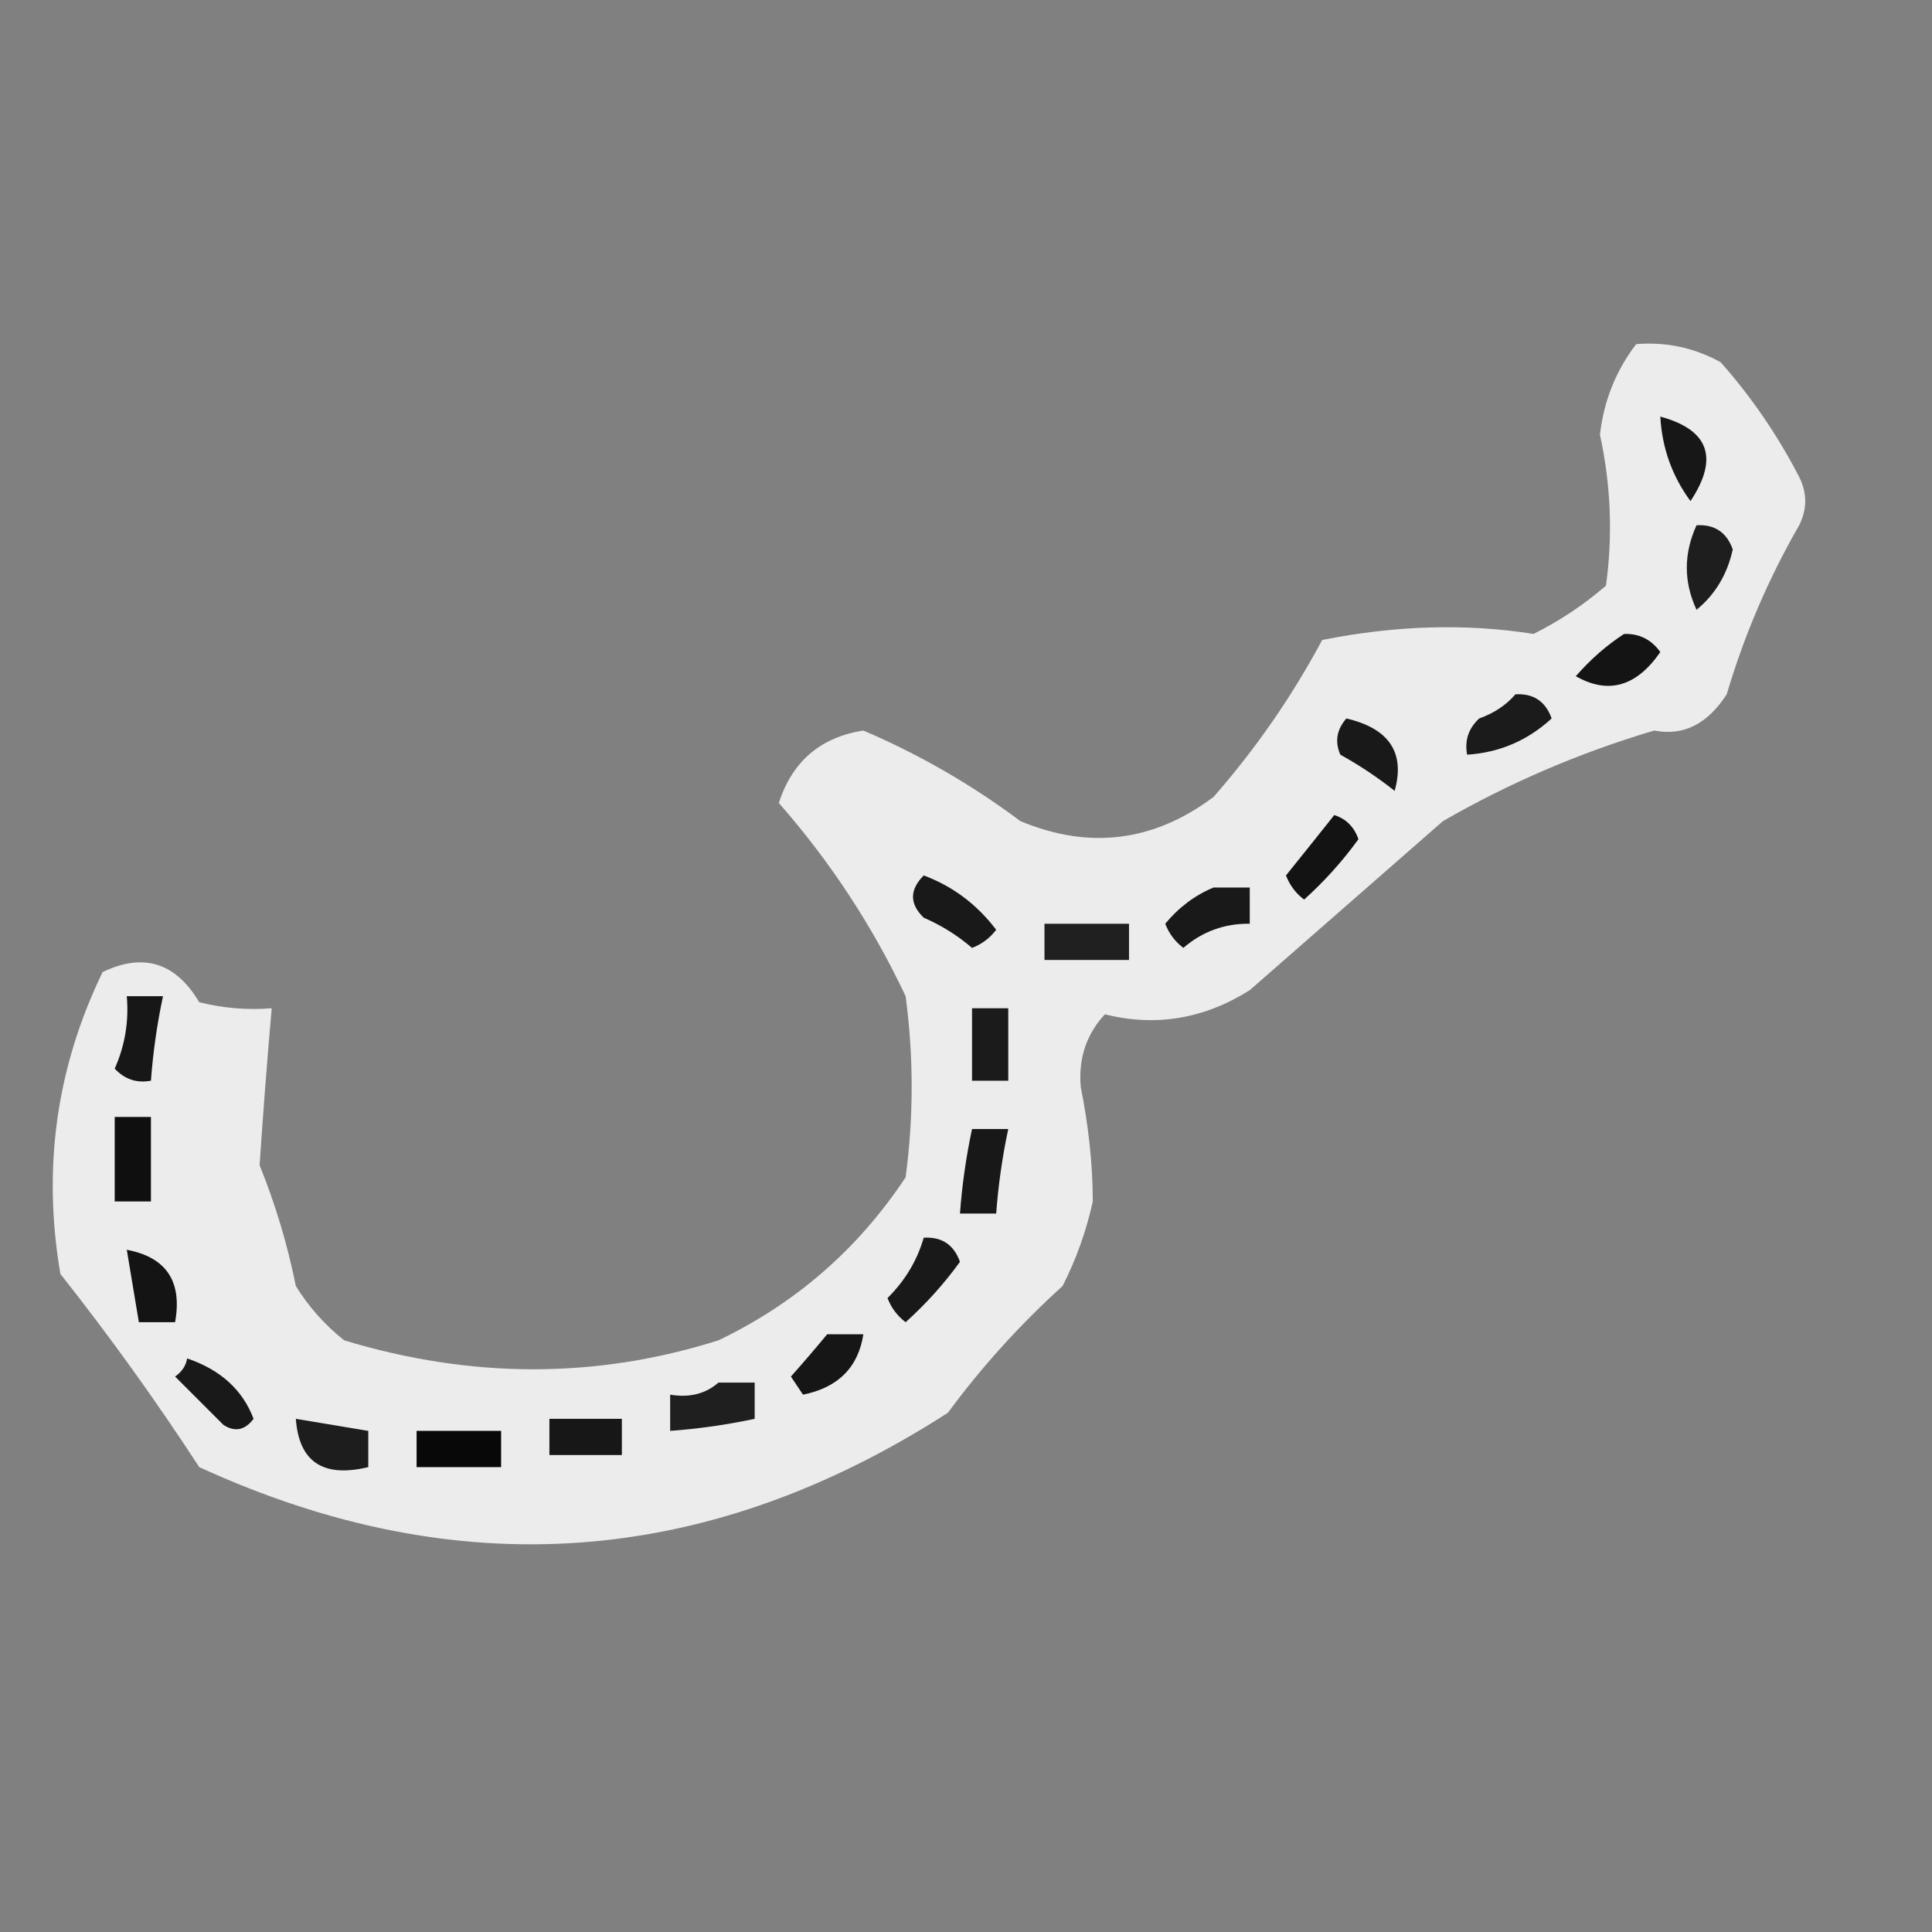 <?xml version="1.0" encoding="UTF-8"?>
<!DOCTYPE svg PUBLIC "-//W3C//DTD SVG 1.1//EN" "http://www.w3.org/Graphics/SVG/1.1/DTD/svg11.dtd">
<svg xmlns="http://www.w3.org/2000/svg" version="1.1" width="160px" height="160px" style="shape-rendering:geometricPrecision; text-rendering:geometricPrecision; image-rendering:optimizeQuality; fill-rule:evenodd; clip-rule:evenodd" xmlns:xlink="http://www.w3.org/1999/xlink">
<rect width="100%" height="100%" fill="#808080" stroke="none"/>
<g><path style="opacity:0.912" fill="#f6f6f6" d="M 135.5,28.5 C 137.989,28.298 140.323,28.798 142.5,30C 145.057,32.892 147.224,36.059 149,39.5C 149.667,40.833 149.667,42.167 149,43.5C 146.449,47.935 144.449,52.601 143,57.5C 141.399,59.972 139.399,60.972 137,60.5C 130.871,62.314 125.038,64.814 119.5,68C 114.167,72.667 108.833,77.333 103.5,82C 99.709,84.386 95.709,85.053 91.5,84C 89.972,85.648 89.305,87.648 89.5,90C 90.165,93.337 90.499,96.504 90.5,99.5C 89.964,101.942 89.131,104.275 88,106.5C 84.464,109.701 81.297,113.201 78.5,117C 58.58,129.826 37.914,131.326 16.5,121.5C 12.912,115.99 9.078,110.657 5,105.5C 3.501,96.732 4.668,88.399 8.5,80.5C 11.881,78.88 14.547,79.713 16.5,83C 18.473,83.496 20.473,83.662 22.5,83.5C 22.102,88.081 21.769,92.414 21.5,96.5C 22.809,99.736 23.809,103.069 24.5,106.5C 25.545,108.205 26.878,109.705 28.5,111C 39.061,114.197 49.394,114.197 59.5,111C 65.9,107.934 71.067,103.434 75,97.5C 75.667,92.5 75.667,87.5 75,82.5C 72.258,76.687 68.758,71.353 64.5,66.5C 65.607,63.059 67.94,61.059 71.5,60.5C 76.155,62.492 80.488,64.992 84.5,68C 90.207,70.382 95.54,69.716 100.5,66C 103.993,62.015 106.993,57.682 109.5,53C 115.601,51.784 121.434,51.618 127,52.5C 129.172,51.415 131.172,50.081 133,48.5C 133.573,44.314 133.406,40.147 132.5,36C 132.821,33.196 133.821,30.695 135.5,28.5 Z"/></g>
<g><path style="opacity:1" fill="#171717" d="M 137.5,34.5 C 141.529,35.598 142.363,37.931 140,41.5C 138.477,39.431 137.643,37.097 137.5,34.5 Z"/></g>
<g><path style="opacity:1" fill="#1e1e1e" d="M 140.5,43.5 C 141.995,43.415 142.995,44.081 143.5,45.5C 143.047,47.565 142.047,49.232 140.5,50.5C 139.425,48.189 139.425,45.855 140.5,43.5 Z"/></g>
<g><path style="opacity:1" fill="#141414" d="M 134.5,52.5 C 135.756,52.461 136.756,52.961 137.5,54C 135.522,56.864 133.189,57.531 130.5,56C 131.731,54.595 133.064,53.429 134.5,52.5 Z"/></g>
<g><path style="opacity:1" fill="#1b1b1b" d="M 125.5,57.5 C 126.995,57.415 127.995,58.081 128.5,59.5C 126.513,61.327 124.179,62.327 121.5,62.5C 121.281,61.325 121.614,60.325 122.5,59.5C 123.739,59.058 124.739,58.391 125.5,57.5 Z"/></g>
<g><path style="opacity:1" fill="#191919" d="M 111.5,59.5 C 115.049,60.332 116.382,62.332 115.5,65.5C 114.086,64.376 112.586,63.376 111,62.5C 110.53,61.423 110.697,60.423 111.5,59.5 Z"/></g>
<g><path style="opacity:1" fill="#131313" d="M 110.5,67.5 C 111.478,67.811 112.145,68.478 112.5,69.5C 111.185,71.316 109.685,72.983 108,74.5C 107.308,73.975 106.808,73.308 106.5,72.5C 107.857,70.814 109.19,69.148 110.5,67.5 Z"/></g>
<g><path style="opacity:1" fill="#191919" d="M 76.5,72.5 C 78.905,73.398 80.905,74.898 82.5,77C 81.975,77.692 81.308,78.192 80.5,78.5C 79.3,77.469 77.966,76.635 76.5,76C 75.316,74.855 75.316,73.688 76.5,72.5 Z"/></g>
<g><path style="opacity:1" fill="#191919" d="M 100.5,73.5 C 101.5,73.5 102.5,73.5 103.5,73.5C 103.5,74.5 103.5,75.5 103.5,76.5C 101.418,76.472 99.584,77.139 98,78.5C 97.308,77.975 96.808,77.308 96.5,76.5C 97.624,75.141 98.958,74.141 100.5,73.5 Z"/></g>
<g><path style="opacity:1" fill="#202020" d="M 86.5,76.5 C 88.833,76.5 91.167,76.5 93.5,76.5C 93.5,77.5 93.5,78.5 93.5,79.5C 91.167,79.5 88.833,79.5 86.5,79.5C 86.5,78.5 86.5,77.5 86.5,76.5 Z"/></g>
<g><path style="opacity:1" fill="#171717" d="M 10.5,82.5 C 11.5,82.5 12.5,82.5 13.5,82.5C 13.007,84.806 12.674,87.139 12.5,89.5C 11.325,89.719 10.325,89.386 9.5,88.5C 10.348,86.591 10.682,84.591 10.5,82.5 Z"/></g>
<g><path style="opacity:1" fill="#1b1b1b" d="M 80.5,83.5 C 81.5,83.5 82.5,83.5 83.5,83.5C 83.5,85.5 83.5,87.5 83.5,89.5C 82.5,89.5 81.5,89.5 80.5,89.5C 80.5,87.5 80.5,85.5 80.5,83.5 Z"/></g>
<g><path style="opacity:1" fill="#0f0f0f" d="M 9.5,92.5 C 10.5,92.5 11.5,92.5 12.5,92.5C 12.5,94.833 12.5,97.167 12.5,99.5C 11.5,99.5 10.5,99.5 9.5,99.5C 9.5,97.167 9.5,94.833 9.5,92.5 Z"/></g>
<g><path style="opacity:1" fill="#181818" d="M 80.5,93.5 C 81.5,93.5 82.5,93.5 83.5,93.5C 83.007,95.806 82.674,98.139 82.5,100.5C 81.5,100.5 80.5,100.5 79.5,100.5C 79.674,98.139 80.007,95.806 80.5,93.5 Z"/></g>
<g><path style="opacity:1" fill="#141414" d="M 10.5,103.5 C 13.776,104.122 15.109,106.122 14.5,109.5C 13.5,109.5 12.5,109.5 11.5,109.5C 11.167,107.5 10.833,105.5 10.5,103.5 Z"/></g>
<g><path style="opacity:1" fill="#191919" d="M 76.5,102.5 C 77.995,102.415 78.995,103.081 79.5,104.5C 78.185,106.316 76.685,107.983 75,109.5C 74.308,108.975 73.808,108.308 73.5,107.5C 74.952,106.06 75.952,104.394 76.5,102.5 Z"/></g>
<g><path style="opacity:1" fill="#161616" d="M 68.5,110.5 C 69.5,110.5 70.5,110.5 71.5,110.5C 71.072,113.246 69.406,114.913 66.5,115.5C 66.167,115 65.833,114.5 65.5,114C 66.544,112.826 67.544,111.659 68.5,110.5 Z"/></g>
<g><path style="opacity:1" fill="#191919" d="M 15.5,112.5 C 18.26,113.437 20.094,115.103 21,117.5C 20.282,118.451 19.449,118.617 18.5,118C 17.167,116.667 15.833,115.333 14.5,114C 15.056,113.617 15.389,113.117 15.5,112.5 Z"/></g>
<g><path style="opacity:1" fill="#1f1f1f" d="M 59.5,114.5 C 60.5,114.5 61.5,114.5 62.5,114.5C 62.5,115.5 62.5,116.5 62.5,117.5C 60.194,117.993 57.861,118.326 55.5,118.5C 55.5,117.5 55.5,116.5 55.5,115.5C 57.099,115.768 58.432,115.434 59.5,114.5 Z"/></g>
<g><path style="opacity:1" fill="#171717" d="M 45.5,117.5 C 47.5,117.5 49.5,117.5 51.5,117.5C 51.5,118.5 51.5,119.5 51.5,120.5C 49.5,120.5 47.5,120.5 45.5,120.5C 45.5,119.5 45.5,118.5 45.5,117.5 Z"/></g>
<g><path style="opacity:1" fill="#1d1d1d" d="M 24.5,117.5 C 26.5,117.833 28.5,118.167 30.5,118.5C 30.5,119.5 30.5,120.5 30.5,121.5C 26.759,122.401 24.759,121.068 24.5,117.5 Z"/></g>
<g><path style="opacity:1" fill="#080808" d="M 34.5,118.5 C 36.833,118.5 39.167,118.5 41.5,118.5C 41.5,119.5 41.5,120.5 41.5,121.5C 39.167,121.5 36.833,121.5 34.5,121.5C 34.5,120.5 34.5,119.5 34.5,118.5 Z"/></g>
</svg>
